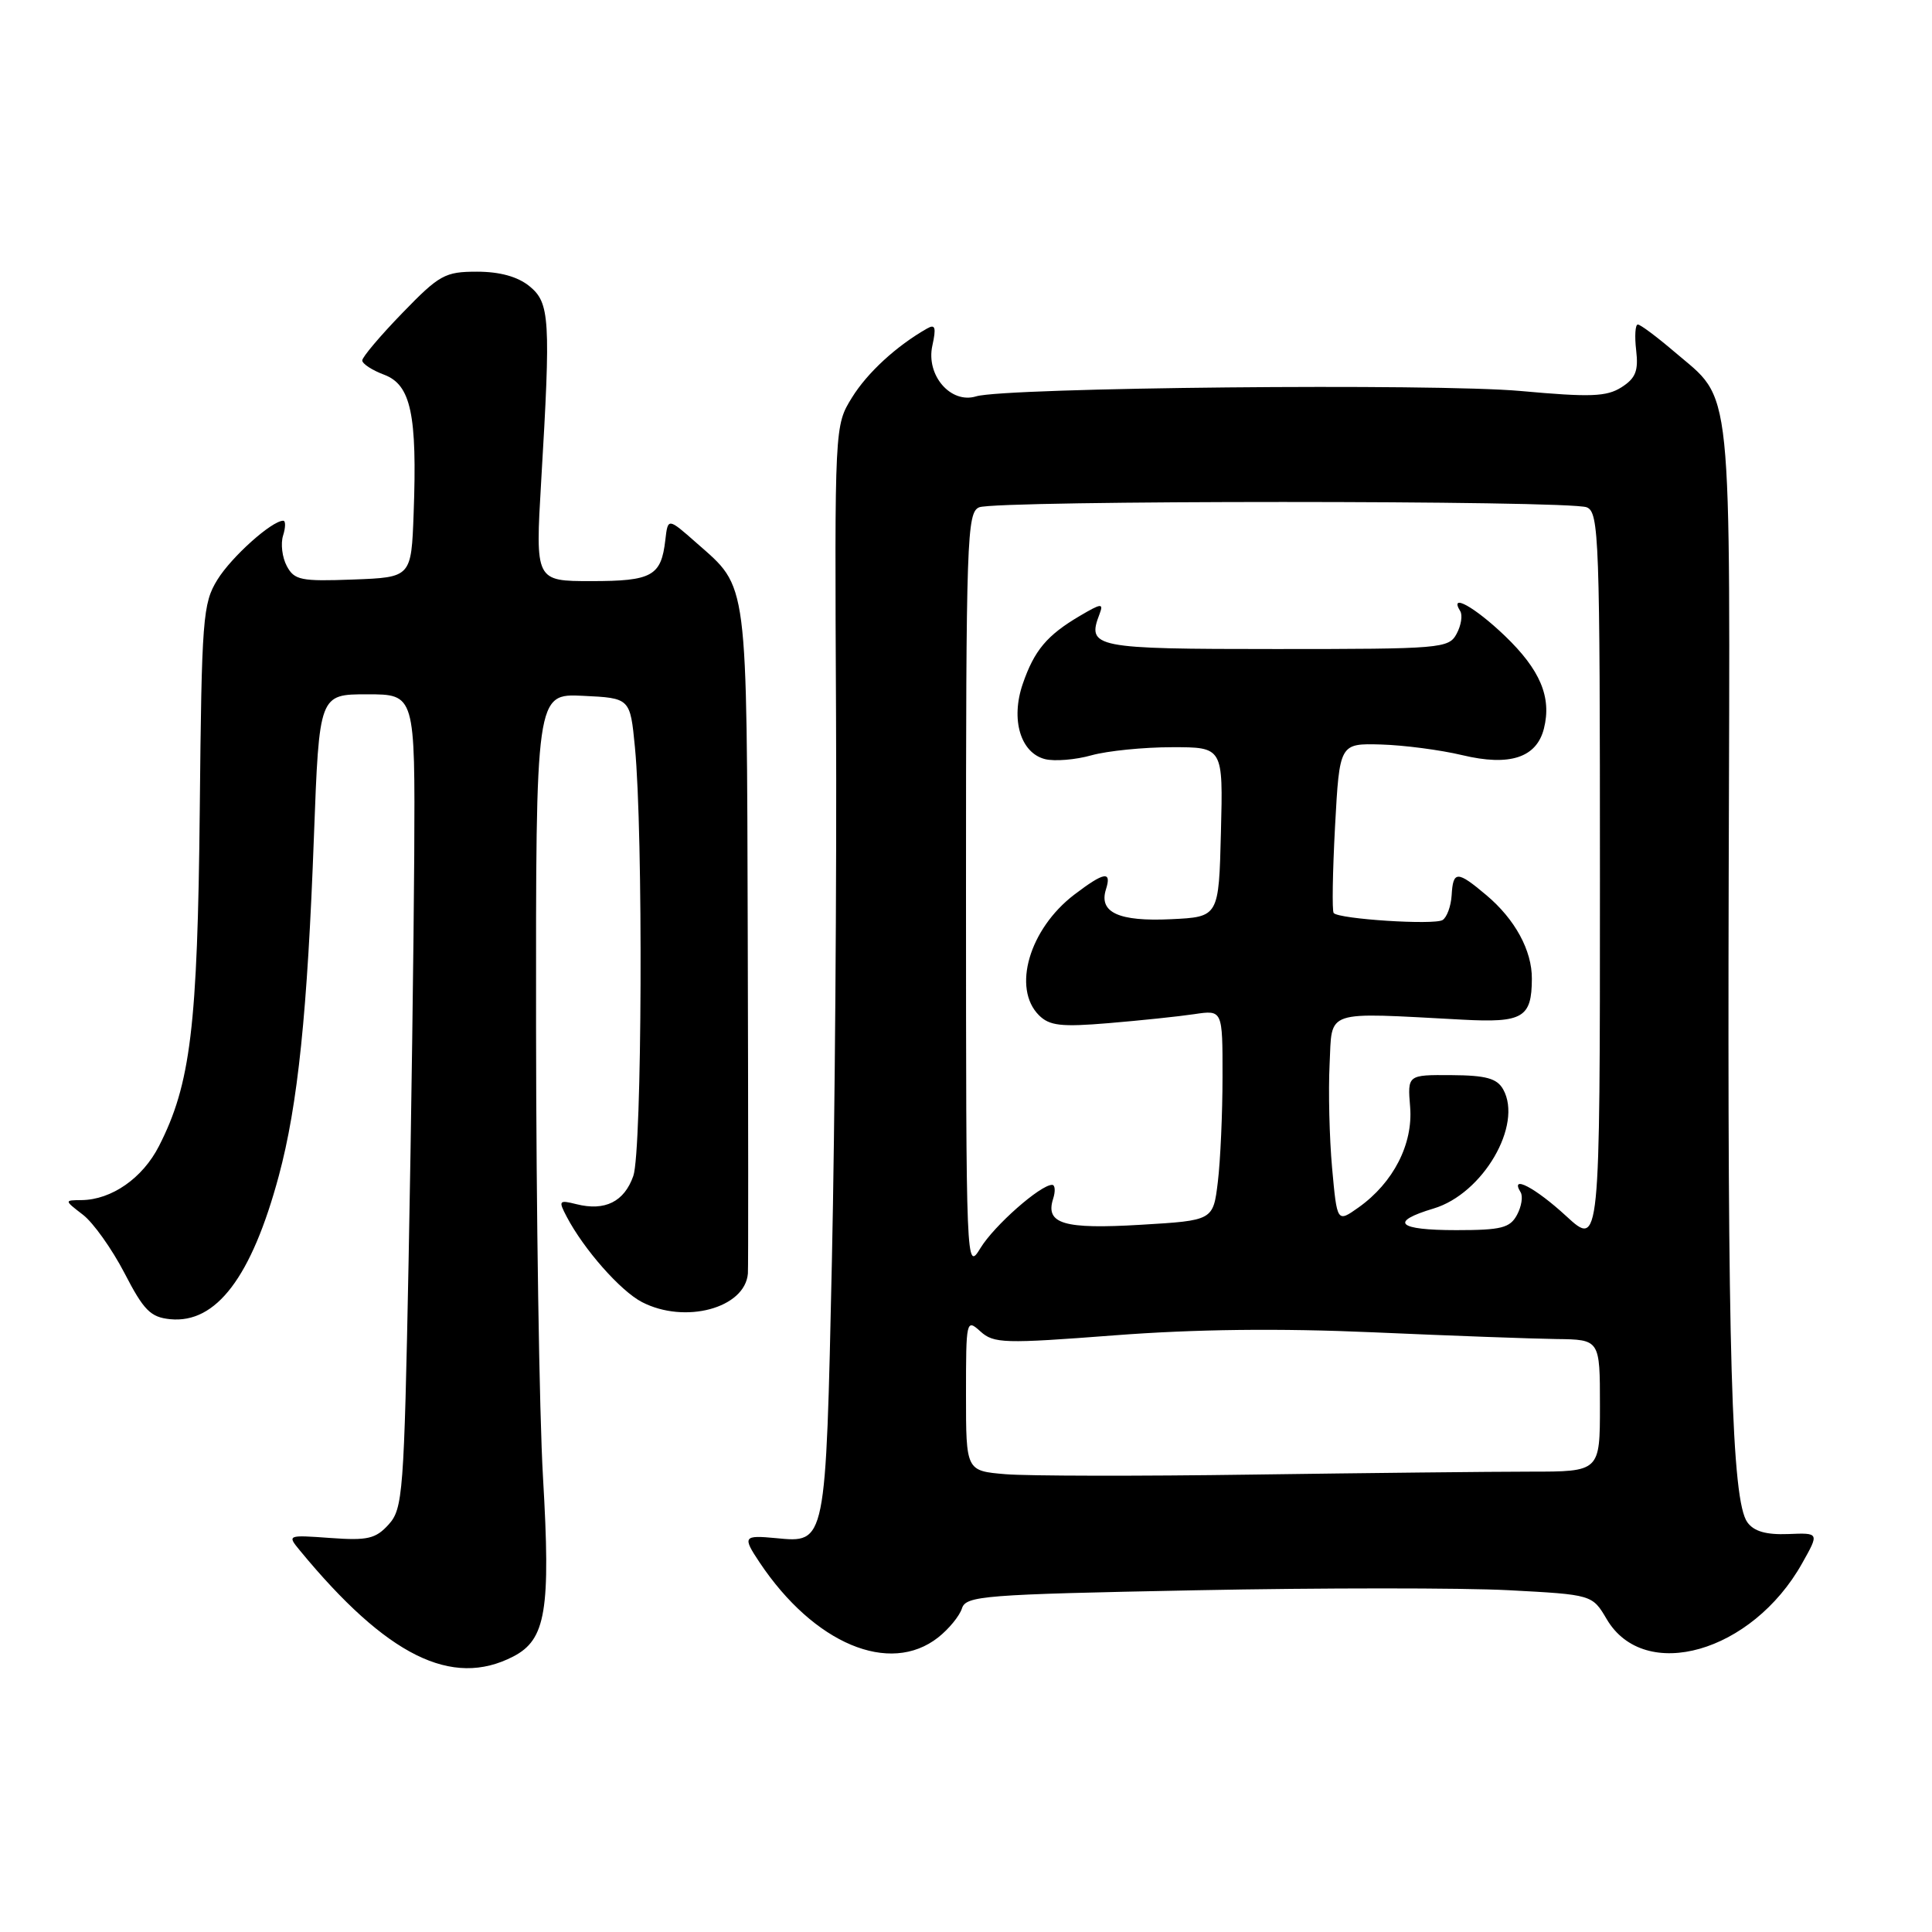 <?xml version="1.0" encoding="UTF-8" standalone="no"?>
<!DOCTYPE svg PUBLIC "-//W3C//DTD SVG 1.1//EN" "http://www.w3.org/Graphics/SVG/1.1/DTD/svg11.dtd" >
<svg xmlns="http://www.w3.org/2000/svg" xmlns:xlink="http://www.w3.org/1999/xlink" version="1.1" viewBox="0 0 256 256">
 <g >
 <path fill="currentColor"
d=" M 68.00 219.50 C 72.34 217.26 72.98 213.39 71.95 195.75 C 71.46 187.36 71.05 160.57 71.03 136.20 C 71.00 91.90 71.00 91.90 77.25 92.20 C 83.50 92.50 83.50 92.50 84.13 99.00 C 85.24 110.40 85.08 152.46 83.92 155.81 C 82.72 159.24 80.16 160.51 76.38 159.56 C 74.06 158.98 73.97 159.09 75.09 161.22 C 77.36 165.55 82.22 171.06 85.06 172.53 C 90.76 175.48 98.72 173.34 99.10 168.75 C 99.16 168.06 99.15 147.99 99.08 124.16 C 98.94 76.22 99.17 78.00 92.30 71.95 C 88.50 68.60 88.50 68.60 88.16 71.55 C 87.61 76.33 86.41 77.00 78.34 77.00 C 70.93 77.00 70.93 77.00 71.71 63.75 C 72.99 42.21 72.86 40.12 70.14 37.91 C 68.58 36.65 66.22 36.00 63.20 36.00 C 58.96 36.00 58.22 36.41 53.31 41.48 C 50.39 44.49 48.00 47.32 48.00 47.76 C 48.00 48.20 49.31 49.06 50.92 49.66 C 54.45 51.00 55.29 54.94 54.81 68.00 C 54.50 76.50 54.50 76.50 46.81 76.79 C 39.88 77.05 39.00 76.88 38.00 75.00 C 37.39 73.86 37.17 72.04 37.51 70.96 C 37.85 69.88 37.86 69.00 37.53 69.00 C 36.02 69.00 30.68 73.78 28.81 76.81 C 26.87 79.95 26.72 81.88 26.47 107.33 C 26.18 136.08 25.26 143.66 21.06 151.87 C 18.90 156.11 14.78 158.98 10.80 159.02 C 8.50 159.04 8.50 159.04 10.99 160.96 C 12.36 162.01 14.83 165.49 16.49 168.68 C 19.05 173.64 19.95 174.54 22.55 174.80 C 28.65 175.40 33.33 169.22 36.94 155.82 C 39.47 146.42 40.74 134.13 41.60 110.75 C 42.30 92.00 42.30 92.00 48.65 92.00 C 55.00 92.00 55.00 92.00 54.89 113.25 C 54.82 124.94 54.49 149.19 54.14 167.15 C 53.54 197.89 53.38 199.92 51.50 202.00 C 49.78 203.90 48.71 204.15 43.77 203.79 C 38.07 203.38 38.04 203.39 39.73 205.44 C 51.25 219.42 59.87 223.70 68.00 219.50 Z  M 124.31 216.97 C 125.72 215.86 127.14 214.13 127.46 213.13 C 127.99 211.45 130.23 211.27 158.40 210.72 C 175.09 210.39 193.76 210.39 199.87 210.71 C 210.98 211.30 210.98 211.30 212.90 214.55 C 217.90 223.04 232.16 218.97 238.79 207.15 C 241.07 203.10 241.07 203.10 236.93 203.27 C 234.03 203.38 232.41 202.92 231.54 201.72 C 229.45 198.87 228.89 179.34 229.06 116.30 C 229.25 49.14 229.68 53.31 221.85 46.60 C 219.53 44.62 217.36 43.00 217.02 43.00 C 216.68 43.00 216.58 44.54 216.80 46.41 C 217.12 49.15 216.73 50.12 214.85 51.32 C 212.87 52.57 210.75 52.65 201.50 51.81 C 190.13 50.78 133.19 51.34 129.34 52.52 C 125.98 53.55 122.68 49.73 123.54 45.81 C 124.07 43.40 123.93 42.91 122.86 43.52 C 118.78 45.84 114.93 49.38 112.89 52.68 C 110.59 56.40 110.59 56.40 110.78 94.95 C 110.88 116.15 110.63 148.62 110.23 167.10 C 109.41 204.76 109.47 204.45 102.81 203.81 C 98.50 203.40 98.36 203.60 100.65 207.03 C 107.85 217.81 117.88 222.03 124.31 216.97 Z  M 133.25 195.34 C 128.00 194.90 128.00 194.90 128.00 184.79 C 128.00 174.91 128.04 174.73 129.91 176.42 C 131.68 178.02 133.03 178.06 147.66 176.94 C 158.38 176.12 169.48 175.99 182.00 176.54 C 192.18 176.99 203.09 177.39 206.25 177.43 C 212.00 177.50 212.00 177.50 212.00 186.25 C 212.00 195.00 212.00 195.00 202.75 195.00 C 197.66 195.00 181.12 195.18 166.00 195.39 C 150.88 195.61 136.14 195.58 133.25 195.34 Z  M 128.00 118.22 C 128.00 71.27 128.12 67.89 129.75 67.22 C 132.03 66.28 207.97 66.28 210.25 67.22 C 211.88 67.89 212.00 71.19 212.00 116.60 C 212.00 165.25 212.00 165.25 207.52 161.13 C 203.44 157.37 200.00 155.57 201.49 157.98 C 201.82 158.52 201.61 159.87 201.01 160.98 C 200.08 162.71 198.93 163.00 192.96 163.00 C 185.16 163.00 184.03 161.91 189.97 160.13 C 196.50 158.17 201.81 149.06 199.18 144.35 C 198.36 142.89 196.91 142.49 192.32 142.46 C 186.50 142.42 186.50 142.42 186.85 146.68 C 187.25 151.59 184.63 156.71 180.02 159.99 C 177.17 162.01 177.17 162.01 176.51 154.76 C 176.15 150.77 176.00 144.57 176.18 141.00 C 176.54 133.70 175.24 134.13 193.78 135.11 C 201.79 135.54 202.96 134.85 202.98 129.70 C 203.01 125.96 200.75 121.81 196.96 118.62 C 193.08 115.35 192.54 115.35 192.35 118.63 C 192.26 120.08 191.72 121.55 191.15 121.91 C 190.03 122.60 177.41 121.79 176.72 120.98 C 176.49 120.72 176.58 115.55 176.90 109.50 C 177.50 98.50 177.50 98.50 183.00 98.65 C 186.03 98.74 190.86 99.37 193.75 100.06 C 200.04 101.57 203.61 100.40 204.58 96.53 C 205.62 92.38 204.09 88.75 199.40 84.25 C 195.39 80.41 191.96 78.51 193.49 80.98 C 193.82 81.52 193.61 82.87 193.01 83.98 C 191.97 85.92 190.98 86.00 169.07 86.00 C 144.89 86.00 143.98 85.82 145.70 81.35 C 146.25 79.90 145.93 79.93 143.10 81.60 C 138.73 84.17 137.05 86.17 135.52 90.62 C 133.90 95.33 135.22 99.77 138.48 100.59 C 139.74 100.90 142.51 100.68 144.63 100.08 C 146.76 99.49 151.55 99.01 155.28 99.01 C 162.07 99.00 162.07 99.00 161.78 110.25 C 161.50 121.50 161.50 121.50 155.16 121.80 C 148.25 122.13 145.58 120.91 146.54 117.86 C 147.34 115.35 146.32 115.52 142.34 118.55 C 136.39 123.10 134.09 130.95 137.67 134.53 C 139.07 135.92 140.60 136.10 146.92 135.57 C 151.09 135.22 156.19 134.69 158.25 134.38 C 162.00 133.82 162.00 133.82 161.99 142.66 C 161.99 147.52 161.71 153.80 161.37 156.61 C 160.75 161.72 160.75 161.72 151.15 162.29 C 140.96 162.90 138.49 162.17 139.54 158.86 C 139.87 157.84 139.81 157.00 139.41 157.00 C 137.85 157.00 131.73 162.40 129.92 165.37 C 128.02 168.48 128.01 168.15 128.00 118.22 Z "/>
</g>
</svg>